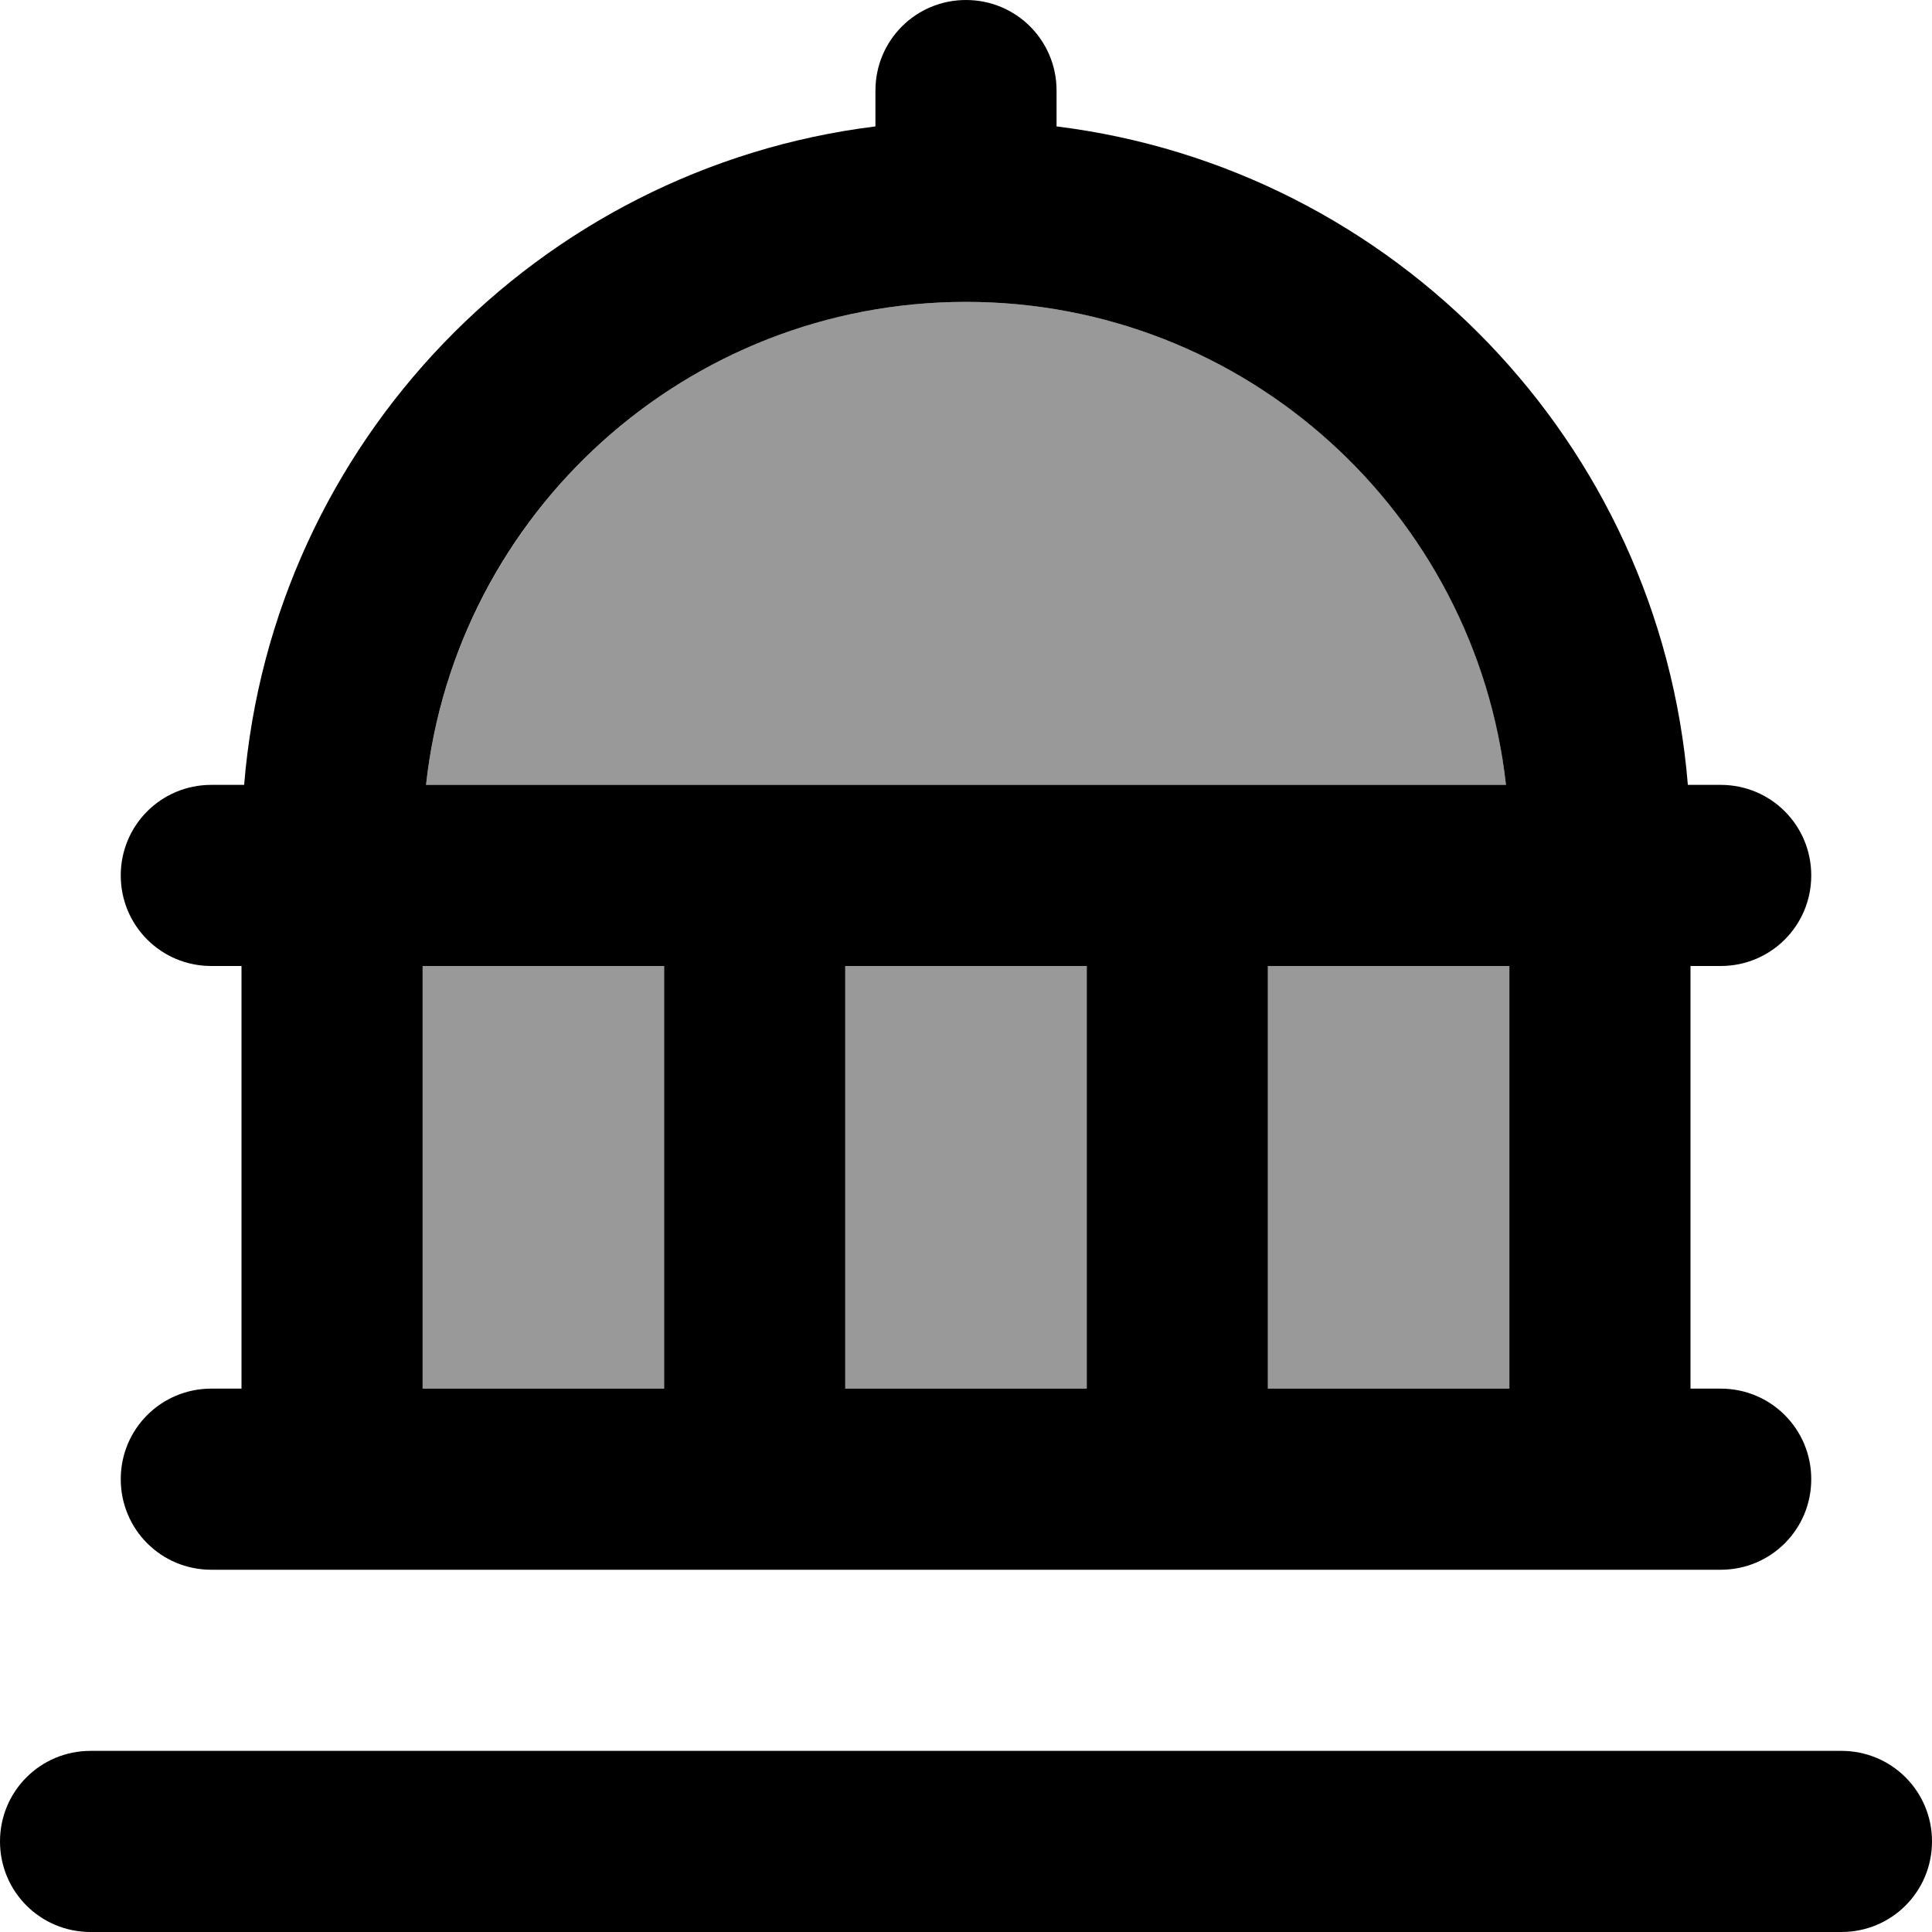 <svg xmlns="http://www.w3.org/2000/svg" viewBox="0 0 512 512"><!--! Font Awesome Pro 7.0.1 by @fontawesome - https://fontawesome.com License - https://fontawesome.com/license (Commercial License) Copyright 2025 Fonticons, Inc. --><path style="fill:currentColor;opacity:.4" d="M112 256l64 0 0 112-64 0 0-112zm.9-48c8-72 69-128 143.1-128s135.2 56 143.1 128l-286.2 0zM224 256l64 0 0 112-64 0 0-112zm112 0l64 0 0 112-64 0 0-112z"/><path style="fill:currentColor;opacity:1" d="M256 0c13.3 0 24 10.7 24 24l0 9.5C369.5 44.6 439.9 117.4 447.3 208l8.7 0c13.3 0 24 10.7 24 24s-10.7 24-24 24l-8 0 0 112 8 0c13.3 0 24 10.7 24 24s-10.7 24-24 24L56 416c-13.3 0-24-10.7-24-24s10.7-24 24-24l8 0 0-112-8 0c-13.3 0-24-10.7-24-24s10.7-24 24-24l8.7 0C72.1 117.4 142.5 44.6 232 33.5l0-9.5c0-13.3 10.7-24 24-24zM112.9 208l286.2 0c-8-72-69-128-143.1-128S120.8 136 112.9 208zm-.9 48l0 112 64 0 0-112-64 0zm112 0l0 112 64 0 0-112-64 0zm112 0l0 112 64 0 0-112-64 0zM24 464l464 0c13.3 0 24 10.7 24 24s-10.7 24-24 24L24 512c-13.3 0-24-10.7-24-24s10.7-24 24-24z"/></svg>
